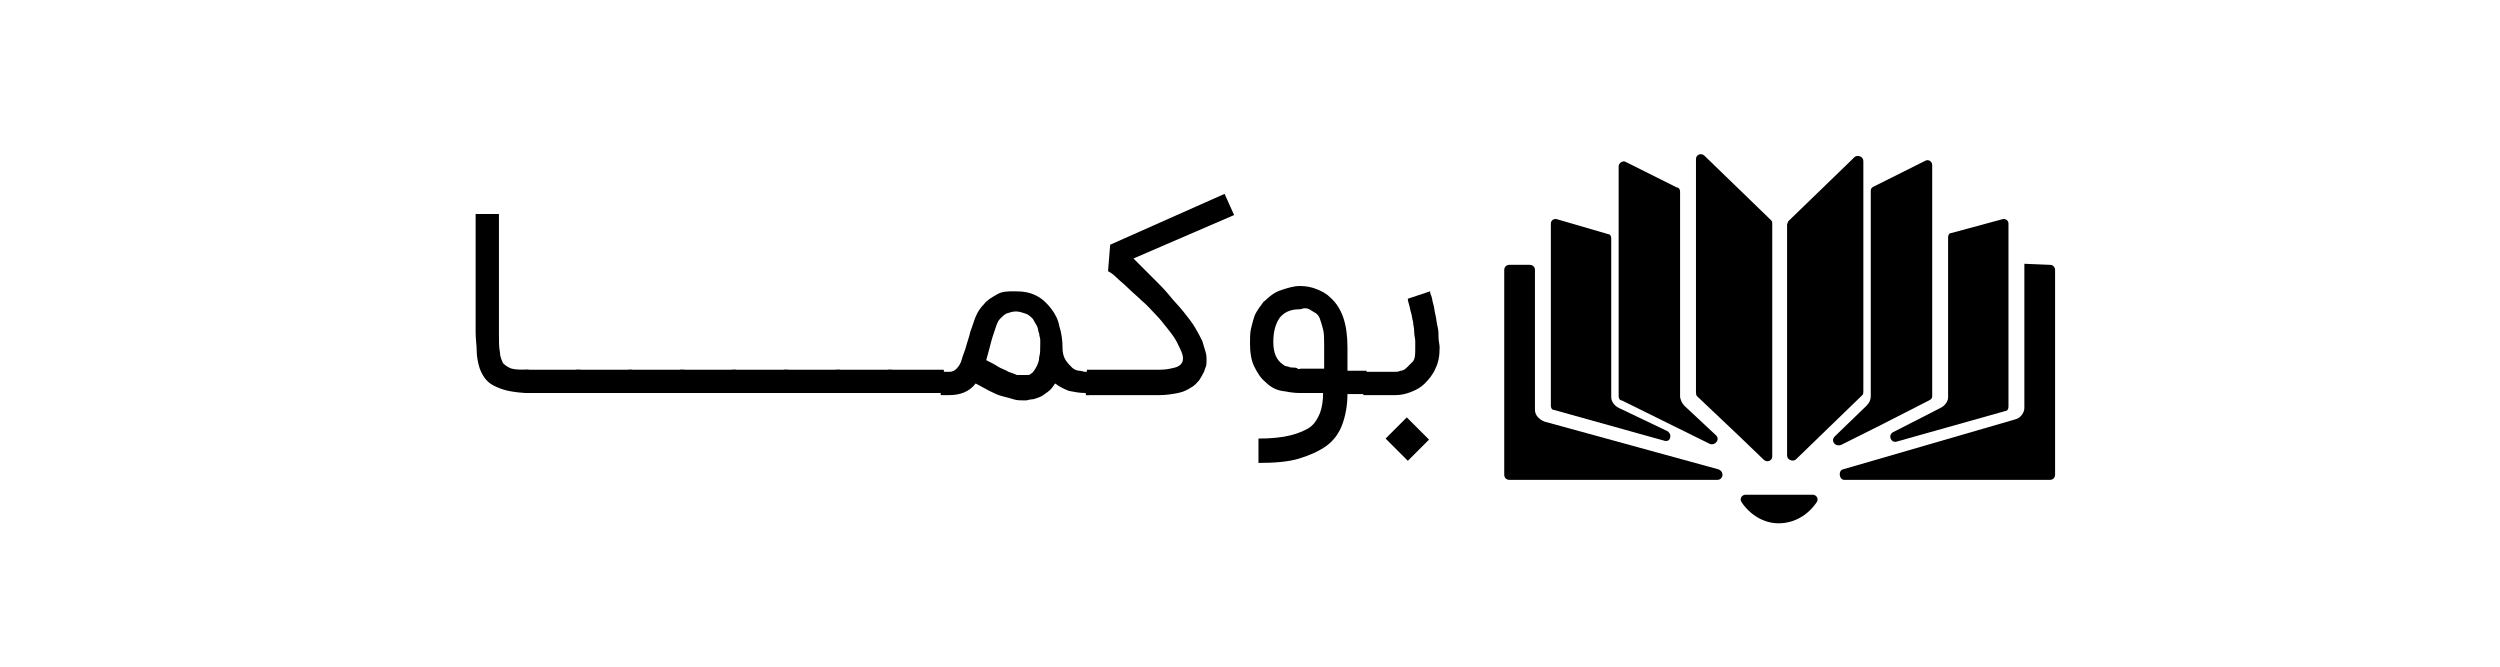 <?xml version="1.0" encoding="utf-8"?>
<!-- Generator: Adobe Illustrator 23.1.0, SVG Export Plug-In . SVG Version: 6.00 Build 0)  -->
<svg version="1.1" id="Layer_1" xmlns="http://www.w3.org/2000/svg" xmlns:xlink="http://www.w3.org/1999/xlink" x="0px" y="0px"
	 viewBox="0 0 236 63" style="enable-background:new 0 0 236 63;" xml:space="preserve">
<g>
	<g>
		<g>
			<g>
				<g>
					<path d="M164.8,46.7c-0.4,0-0.6,0.4-0.4,0.7c0.8,1.2,2.1,2,3.5,2c1.5,0,2.8-0.8,3.6-2c0.2-0.3,0-0.7-0.4-0.7H164.8z"/>
				</g>
			</g>
		</g>
		<g>
			<g>
				<path d="M191.1,24.9v13.6c0,0.5-0.4,1-0.9,1.1L174,44.3c-0.5,0.1-0.4,1,0.1,1h19.4c0.3,0,0.5-0.2,0.5-0.5V25.5
					c0-0.3-0.2-0.5-0.5-0.5L191.1,24.9L191.1,24.9L191.1,24.9z"/>
			</g>
			<g>
				<path d="M145.8,39.8c-0.5-0.2-0.9-0.6-0.9-1.1V25.5c0-0.3-0.2-0.5-0.5-0.5h-1.9c-0.3,0-0.5,0.2-0.5,0.5v19.3
					c0,0.3,0.2,0.5,0.5,0.5h19.6c0.6,0,0.7-0.8,0.1-1L145.8,39.8z"/>
			</g>
		</g>
		<g>
			<path d="M159,38.3c-0.2-0.2-0.4-0.6-0.4-0.9V18.1c0-0.2-0.1-0.4-0.3-0.4l-4.8-2.4c-0.3-0.2-0.7,0.1-0.7,0.4v21.7
				c0,0.2,0.1,0.4,0.3,0.4l8.3,4.1c0.5,0.2,1-0.4,0.6-0.8L159,38.3z"/>
		</g>
		<g>
			<path d="M176.9,17.6c-0.2,0.1-0.3,0.2-0.3,0.4v19.4c0,0.3-0.1,0.6-0.4,0.9l-3,2.9c-0.4,0.4,0,1,0.6,0.8l3.6-1.8l4.7-2.4
				c0.2-0.1,0.3-0.2,0.3-0.4V15.6c0-0.4-0.4-0.6-0.7-0.4L176.9,17.6z"/>
		</g>
		<g>
			<path d="M184.2,22c-0.2,0-0.3,0.2-0.3,0.4v15.1c0,0.4-0.3,0.8-0.7,1l-4.5,2.3c-0.5,0.3-0.2,1,0.3,0.9l10.3-2.9
				c0.2,0,0.3-0.2,0.3-0.4V21.1c0-0.3-0.3-0.5-0.6-0.4L184.2,22z"/>
		</g>
		<g>
			<path d="M152.8,38.5c-0.4-0.2-0.7-0.6-0.7-1v-15c0-0.2-0.1-0.4-0.3-0.4l-4.8-1.4c-0.3-0.1-0.6,0.1-0.6,0.4v17.2
				c0,0.2,0.1,0.4,0.3,0.4l10.4,2.9l0,0c0.6,0.2,0.8-0.6,0.3-0.9L152.8,38.5z"/>
		</g>
		<g>
			<g>
				<path d="M167.2,20.8l-6.3-6.1c-0.3-0.3-0.8-0.1-0.8,0.3v22c0,0.1,0,0.3,0.1,0.4L164,41l2.5,2.4c0.3,0.3,0.8,0.1,0.8-0.3v-22
					C167.3,21,167.3,20.9,167.2,20.8z"/>
			</g>
			<g>
				<path d="M168.7,21.2v21.8c0,0.4,0.5,0.6,0.8,0.4l6.3-6.1c0.1-0.1,0.1-0.2,0.1-0.4V15.2c0-0.4-0.5-0.6-0.8-0.4l-6.3,6.1
					C168.8,21,168.7,21.1,168.7,21.2z"/>
			</g>
		</g>
	</g>
</g>
<g>
	<path d="M49.9,37.1c-0.7,0-1.4-0.1-1.9-0.2c-0.5-0.1-1-0.3-1.4-0.5c-0.4-0.2-0.7-0.5-0.9-0.8c-0.2-0.3-0.4-0.7-0.5-1.1
		s-0.2-0.9-0.2-1.4s-0.1-1.1-0.1-1.7V20.2h2.2v11.4c0,0.7,0,1.2,0.1,1.7c0,0.4,0.2,0.8,0.3,1c0.2,0.2,0.5,0.4,0.8,0.5
		c0.4,0.1,0.9,0.1,1.6,0.1V37.1z"/>
	<path d="M54.7,34.9c0.1,0,0.1,0,0.1,0.1v2c0,0.1,0,0.1-0.1,0.1h-5.1c-0.1,0-0.1,0-0.1-0.1v-2c0-0.1,0-0.1,0.1-0.1H54.7z"/>
	<path d="M59.6,34.9c0.1,0,0.1,0,0.1,0.1v2c0,0.1,0,0.1-0.1,0.1h-5.1c-0.1,0-0.1,0-0.1-0.1v-2c0-0.1,0-0.1,0.1-0.1H59.6z"/>
	<path d="M64.5,34.9c0.1,0,0.1,0,0.1,0.1v2c0,0.1,0,0.1-0.1,0.1h-5.1c-0.1,0-0.1,0-0.1-0.1v-2c0-0.1,0-0.1,0.1-0.1H64.5z"/>
	<path d="M69.4,34.9c0.1,0,0.1,0,0.1,0.1v2c0,0.1,0,0.1-0.1,0.1h-5.1c-0.1,0-0.1,0-0.1-0.1v-2c0-0.1,0-0.1,0.1-0.1H69.4z"/>
	<path d="M74.3,34.9c0.1,0,0.1,0,0.1,0.1v2c0,0.1,0,0.1-0.1,0.1h-5.1c-0.1,0-0.1,0-0.1-0.1v-2c0-0.1,0-0.1,0.1-0.1H74.3z"/>
	<path d="M79.2,34.9c0.1,0,0.1,0,0.1,0.1v2c0,0.1,0,0.1-0.1,0.1h-5.1c-0.1,0-0.1,0-0.1-0.1v-2c0-0.1,0-0.1,0.1-0.1H79.2z"/>
	<path d="M84.1,34.9c0.1,0,0.1,0,0.1,0.1v2c0,0.1,0,0.1-0.1,0.1H79c-0.1,0-0.1,0-0.1-0.1v-2c0-0.1,0-0.1,0.1-0.1H84.1z"/>
	<path d="M89,34.9c0.1,0,0.1,0,0.1,0.1v2c0,0.1,0,0.1-0.1,0.1h-5.1c-0.1,0-0.1,0-0.1-0.1v-2c0-0.1,0-0.1,0.1-0.1H89z"/>
	<path d="M102.5,37.1c-0.6,0-1.1-0.1-1.6-0.2c-0.5-0.2-0.9-0.4-1.3-0.7c-0.2,0.3-0.4,0.6-0.7,0.8s-0.5,0.4-0.8,0.5
		c-0.3,0.1-0.5,0.2-0.7,0.2c-0.2,0-0.4,0.1-0.6,0.1c-0.4,0-0.8,0-1.1-0.1s-0.7-0.2-1.1-0.3s-0.8-0.3-1.2-0.5
		c-0.4-0.2-0.9-0.5-1.3-0.7c-0.6,0.8-1.5,1.1-2.5,1.1h-0.8v-2.2h0.8c0.3,0,0.5-0.1,0.7-0.3s0.4-0.5,0.5-0.9c0.1-0.4,0.3-0.8,0.4-1.2
		s0.3-0.9,0.4-1.4c0.2-0.5,0.3-0.9,0.5-1.4s0.5-0.9,0.8-1.2c0.3-0.4,0.7-0.6,1.2-0.9s1-0.3,1.7-0.3c0.8,0,1.4,0.1,2,0.4
		s1,0.7,1.4,1.2c0.4,0.5,0.7,1.1,0.8,1.7c0.2,0.6,0.3,1.3,0.3,2c0,0.5,0.1,0.9,0.3,1.2c0.2,0.3,0.4,0.5,0.6,0.7
		c0.2,0.2,0.5,0.3,0.7,0.3c0.2,0,0.4,0.1,0.5,0.1h0.4v2.2H102.5z M96.8,35.4c0.1,0,0.1,0,0.2,0s0.2,0,0.3-0.1
		c0.1-0.1,0.2-0.1,0.3-0.3c0.1-0.1,0.2-0.3,0.3-0.5c0.1-0.2,0.2-0.5,0.2-0.8c0.1-0.3,0.1-0.7,0.1-1.2c0-0.1,0-0.2,0-0.4
		c0-0.2-0.1-0.4-0.1-0.6c-0.1-0.2-0.1-0.5-0.2-0.7s-0.3-0.5-0.4-0.7c-0.2-0.2-0.4-0.4-0.7-0.5c-0.3-0.1-0.6-0.2-0.9-0.2
		c-0.3,0-0.6,0.1-0.9,0.2c-0.2,0.1-0.4,0.3-0.6,0.5c-0.2,0.2-0.3,0.5-0.4,0.8s-0.2,0.6-0.3,0.9c-0.1,0.3-0.2,0.7-0.3,1.1
		c-0.1,0.4-0.2,0.7-0.3,1.1c0.4,0.2,0.8,0.4,1.1,0.6c0.3,0.2,0.7,0.3,1,0.5c0.3,0.1,0.6,0.2,0.8,0.3C96.3,35.4,96.5,35.4,96.8,35.4z
		"/>
	<path d="M102.6,37.1v-2.2h6.9c0.6,0,1-0.1,1.4-0.2c0.4-0.1,0.6-0.3,0.7-0.5c0.1-0.2,0.1-0.5,0-0.8c-0.1-0.3-0.3-0.7-0.5-1.1
		c-0.2-0.4-0.5-0.8-0.9-1.3s-0.7-0.9-1.1-1.3c-0.4-0.4-0.8-0.9-1.3-1.3c-0.4-0.4-0.9-0.8-1.3-1.2c-0.4-0.4-0.8-0.7-1.1-1
		c-0.3-0.3-0.6-0.5-0.8-0.6l0.2-2.5l10.8-4.8l0.9,2l-9.5,4.1c0.2,0.2,0.5,0.5,0.9,0.9c0.4,0.4,0.8,0.8,1.2,1.2
		c0.4,0.4,0.9,0.9,1.3,1.4c0.4,0.5,0.9,1,1.3,1.5c0.4,0.5,0.8,1,1.1,1.5c0.3,0.5,0.5,0.9,0.7,1.3c0.1,0.3,0.2,0.7,0.3,1
		c0.1,0.3,0.1,0.6,0.1,0.8c0,0.2,0,0.5-0.1,0.7c-0.1,0.2-0.1,0.4-0.2,0.5c-0.1,0.2-0.2,0.4-0.4,0.7c-0.2,0.2-0.4,0.5-0.8,0.7
		c-0.3,0.2-0.7,0.4-1.2,0.5c-0.5,0.1-1.1,0.2-1.8,0.2H102.6z"/>
	<path d="M118.8,41.4c1.2,0,2.2-0.1,3-0.3c0.8-0.2,1.5-0.5,1.9-0.8c0.4-0.3,0.7-0.8,0.9-1.3c0.2-0.5,0.3-1.2,0.3-1.9h-2.2
		c-0.6,0-1.1-0.1-1.7-0.2s-1.1-0.4-1.5-0.8c-0.5-0.4-0.8-0.9-1.1-1.5c-0.3-0.6-0.4-1.4-0.4-2.2c0-0.5,0-1,0.1-1.4
		c0.1-0.4,0.2-0.8,0.3-1.1c0.1-0.3,0.3-0.6,0.5-0.9c0.2-0.2,0.3-0.5,0.5-0.6c0.4-0.4,0.9-0.8,1.5-1c0.6-0.2,1.2-0.4,1.8-0.4
		c0.6,0,1.1,0.1,1.6,0.3c0.5,0.2,0.9,0.4,1.3,0.8c1.1,1,1.6,2.5,1.6,4.7v2.2h1.8v2.2h-1.8c0,1.1-0.2,2.1-0.5,2.9
		c-0.3,0.8-0.8,1.5-1.5,2c-0.7,0.5-1.6,0.9-2.6,1.2c-1,0.3-2.3,0.4-3.8,0.4V41.4z M122.6,29.2c-0.8,0-1.4,0.3-1.8,0.8
		c-0.4,0.6-0.6,1.3-0.6,2.3c0,1,0.3,1.7,0.9,2.1c0.1,0.1,0.3,0.2,0.5,0.2c0.2,0.1,0.3,0.1,0.5,0.1c0.1,0,0.3,0,0.4,0.1s0.2,0,0.3,0
		h2.2v-2.2c0-0.6,0-1.1-0.1-1.5c-0.1-0.4-0.2-0.7-0.3-1c-0.1-0.3-0.3-0.5-0.5-0.6c-0.2-0.1-0.3-0.2-0.5-0.3
		c-0.2-0.1-0.3-0.1-0.5-0.1C122.8,29.2,122.7,29.2,122.6,29.2z"/>
	<path d="M135,27.5c0,0,0,0.2,0.1,0.4s0.1,0.5,0.2,0.8c0.1,0.3,0.1,0.6,0.2,1c0.1,0.4,0.1,0.7,0.2,1.1c0.1,0.4,0.1,0.7,0.1,1.1
		c0,0.3,0.1,0.6,0.1,0.9c0,0.8-0.1,1.4-0.4,2c-0.2,0.5-0.6,1-1,1.4c-0.4,0.4-0.8,0.6-1.3,0.8c-0.5,0.2-1,0.3-1.5,0.3h-3v-2.2h3
		c0.1,0,0.3,0,0.5-0.1c0.2,0,0.4-0.1,0.6-0.3s0.4-0.4,0.6-0.6c0.2-0.3,0.2-0.7,0.2-1.2c0-0.2,0-0.4,0-0.7c0-0.3-0.1-0.5-0.1-0.9
		s-0.1-0.6-0.1-0.9c-0.1-0.3-0.1-0.6-0.2-0.9c-0.1-0.3-0.1-0.5-0.2-0.8s-0.1-0.4-0.1-0.5L135,27.5z M130.8,41.4l2-2l2.1,2.1l-2,2
		L130.8,41.4z"/>
</g>
</svg>
